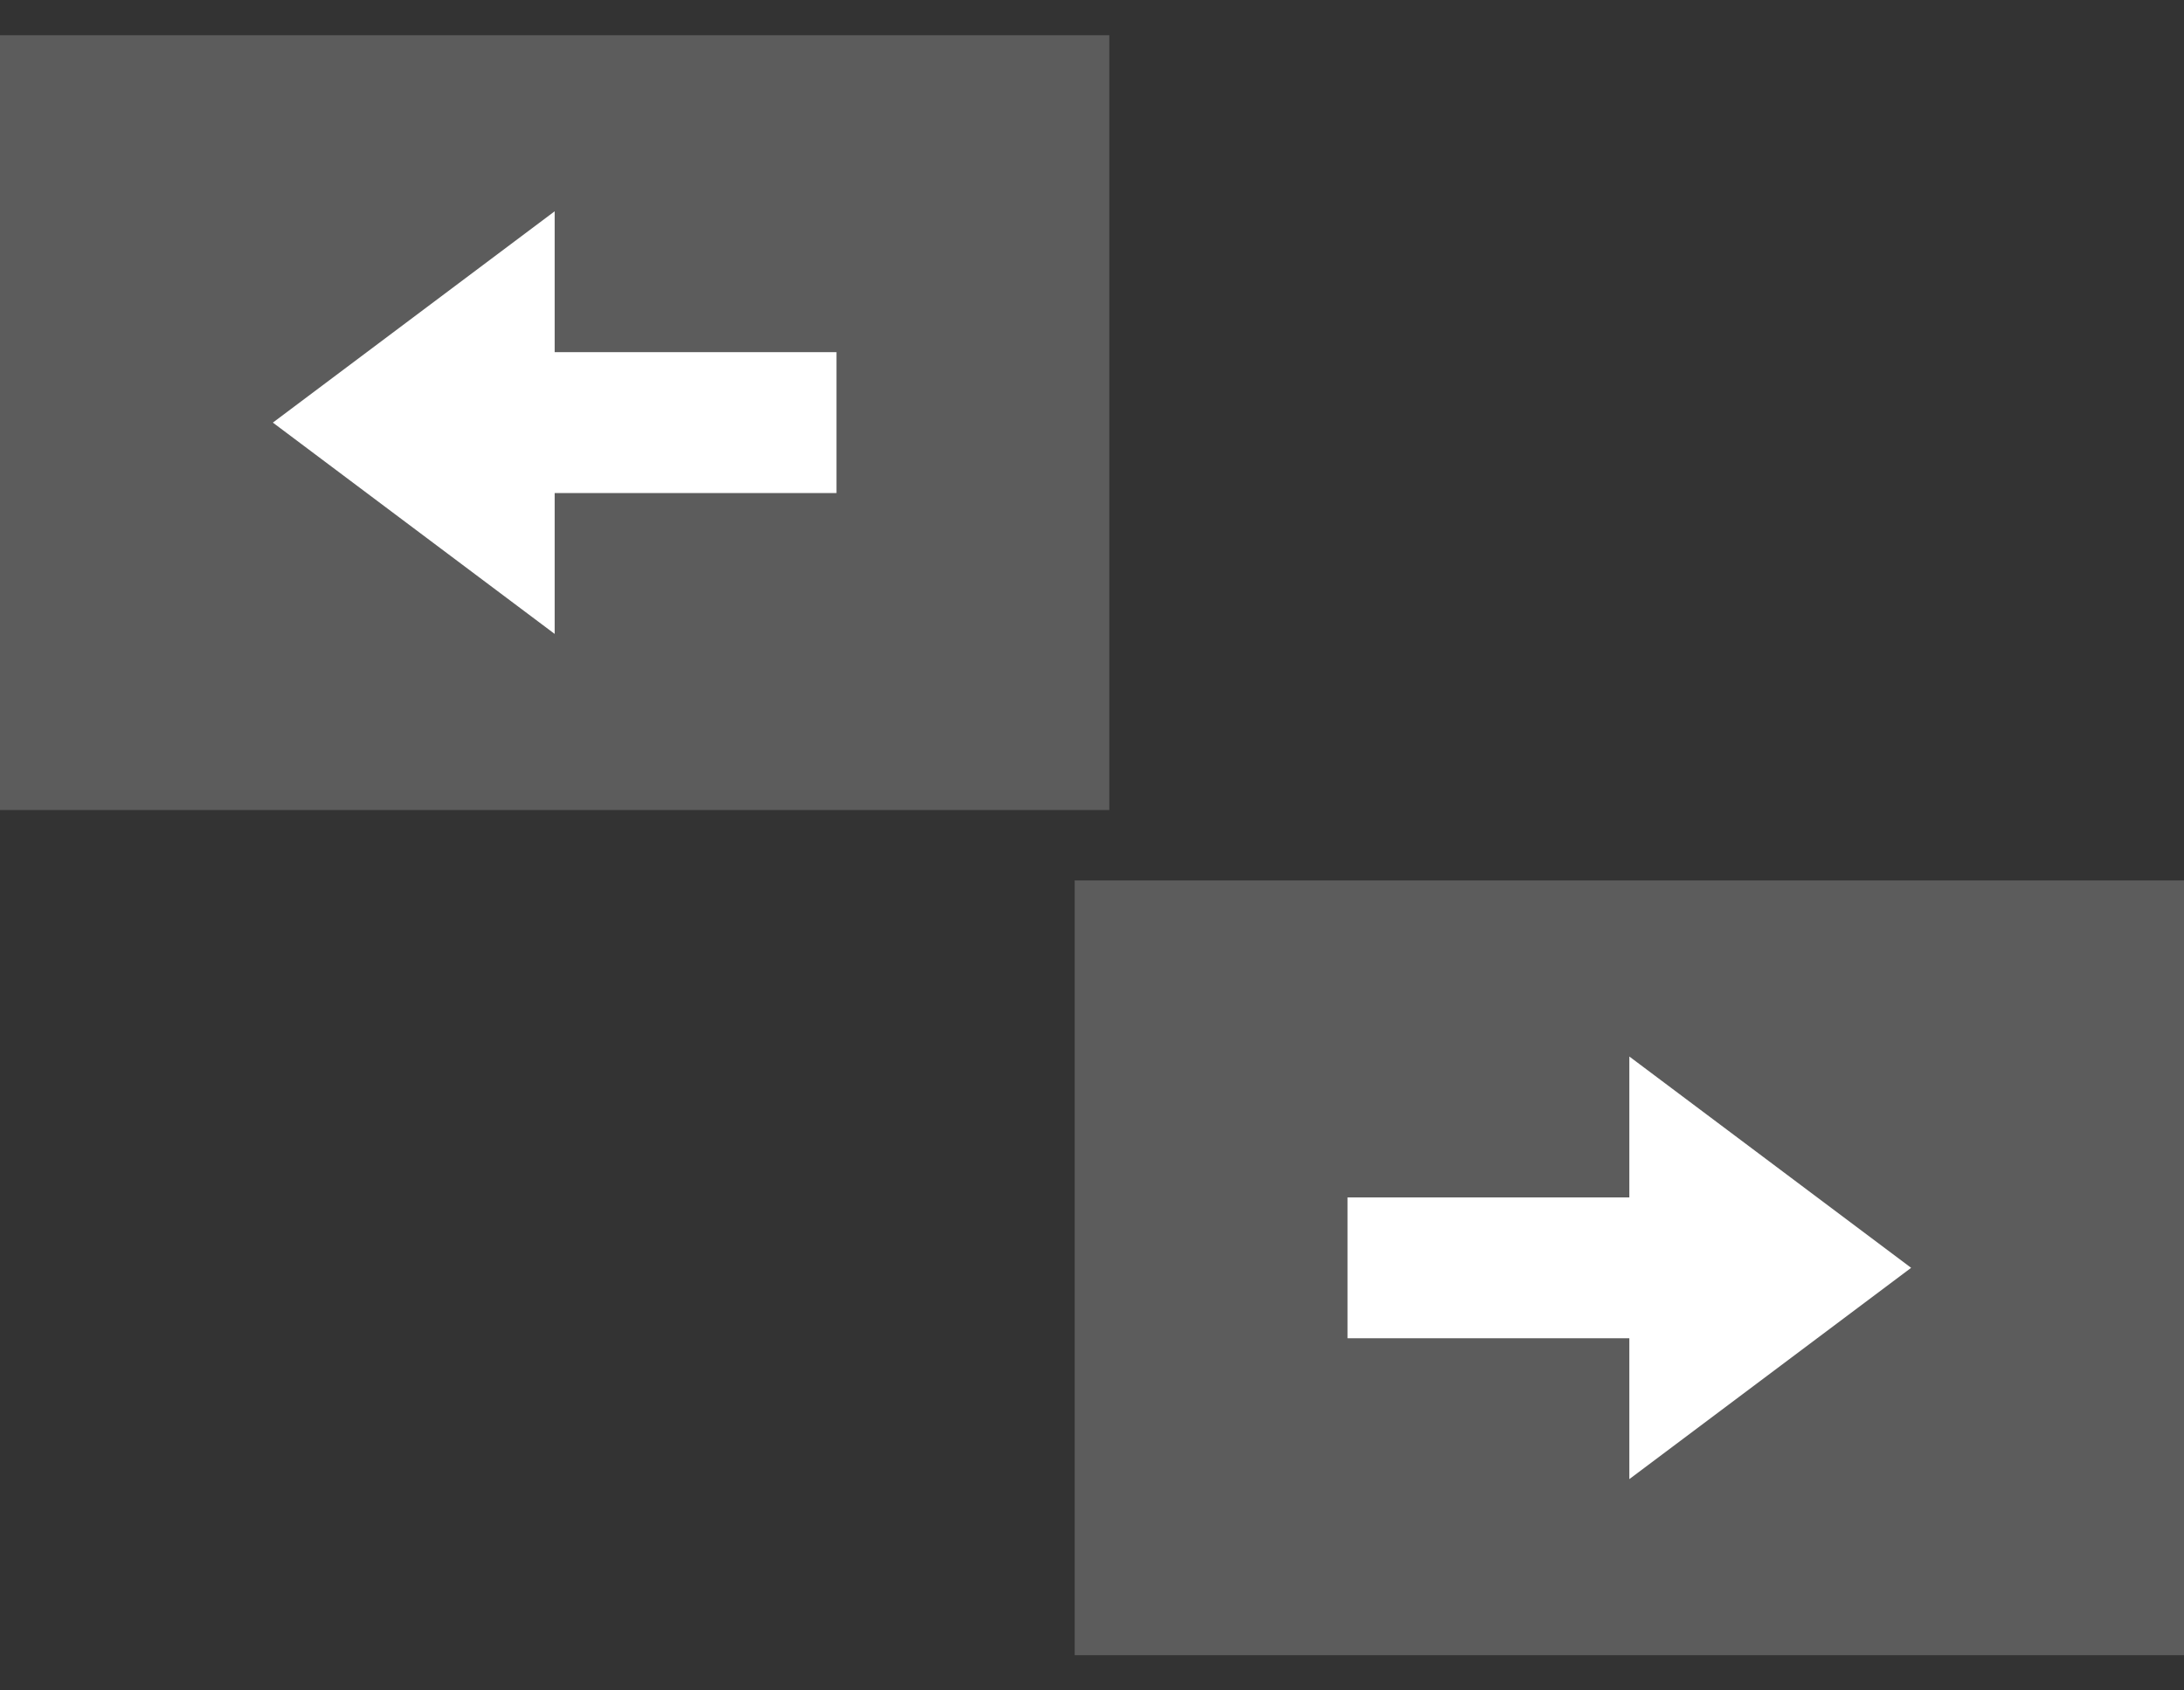 <svg width="31" height="24" viewBox="0 0 31 24" fill="none" xmlns="http://www.w3.org/2000/svg">
<rect x="0" y="0" width="31" height="24" fill="#333333" stroke="none"/>
<g clip-path="url(#clip0_205_20196)">
<path fill-rule="evenodd" clip-rule="evenodd" d="M7.873 3L3.873 6L7.873 9V7H11.873V5H7.873V3Z" fill="white"/>
<rect y="0.5" width="15.746" height="11" fill="white" fill-opacity="0.2"/>
<path fill-rule="evenodd" clip-rule="evenodd" d="M23.127 21L27.127 18L23.127 15V17H19.127V19H23.127V21Z" fill="white"/>
<rect x="15.254" y="12.5" width="15.746" height="11" fill="white" fill-opacity="0.2"/>
</g>
<defs>
<clipPath id="clip0_205_20196">
<rect width="31" height="24" fill="white"/>
</clipPath>
</defs>
</svg>
